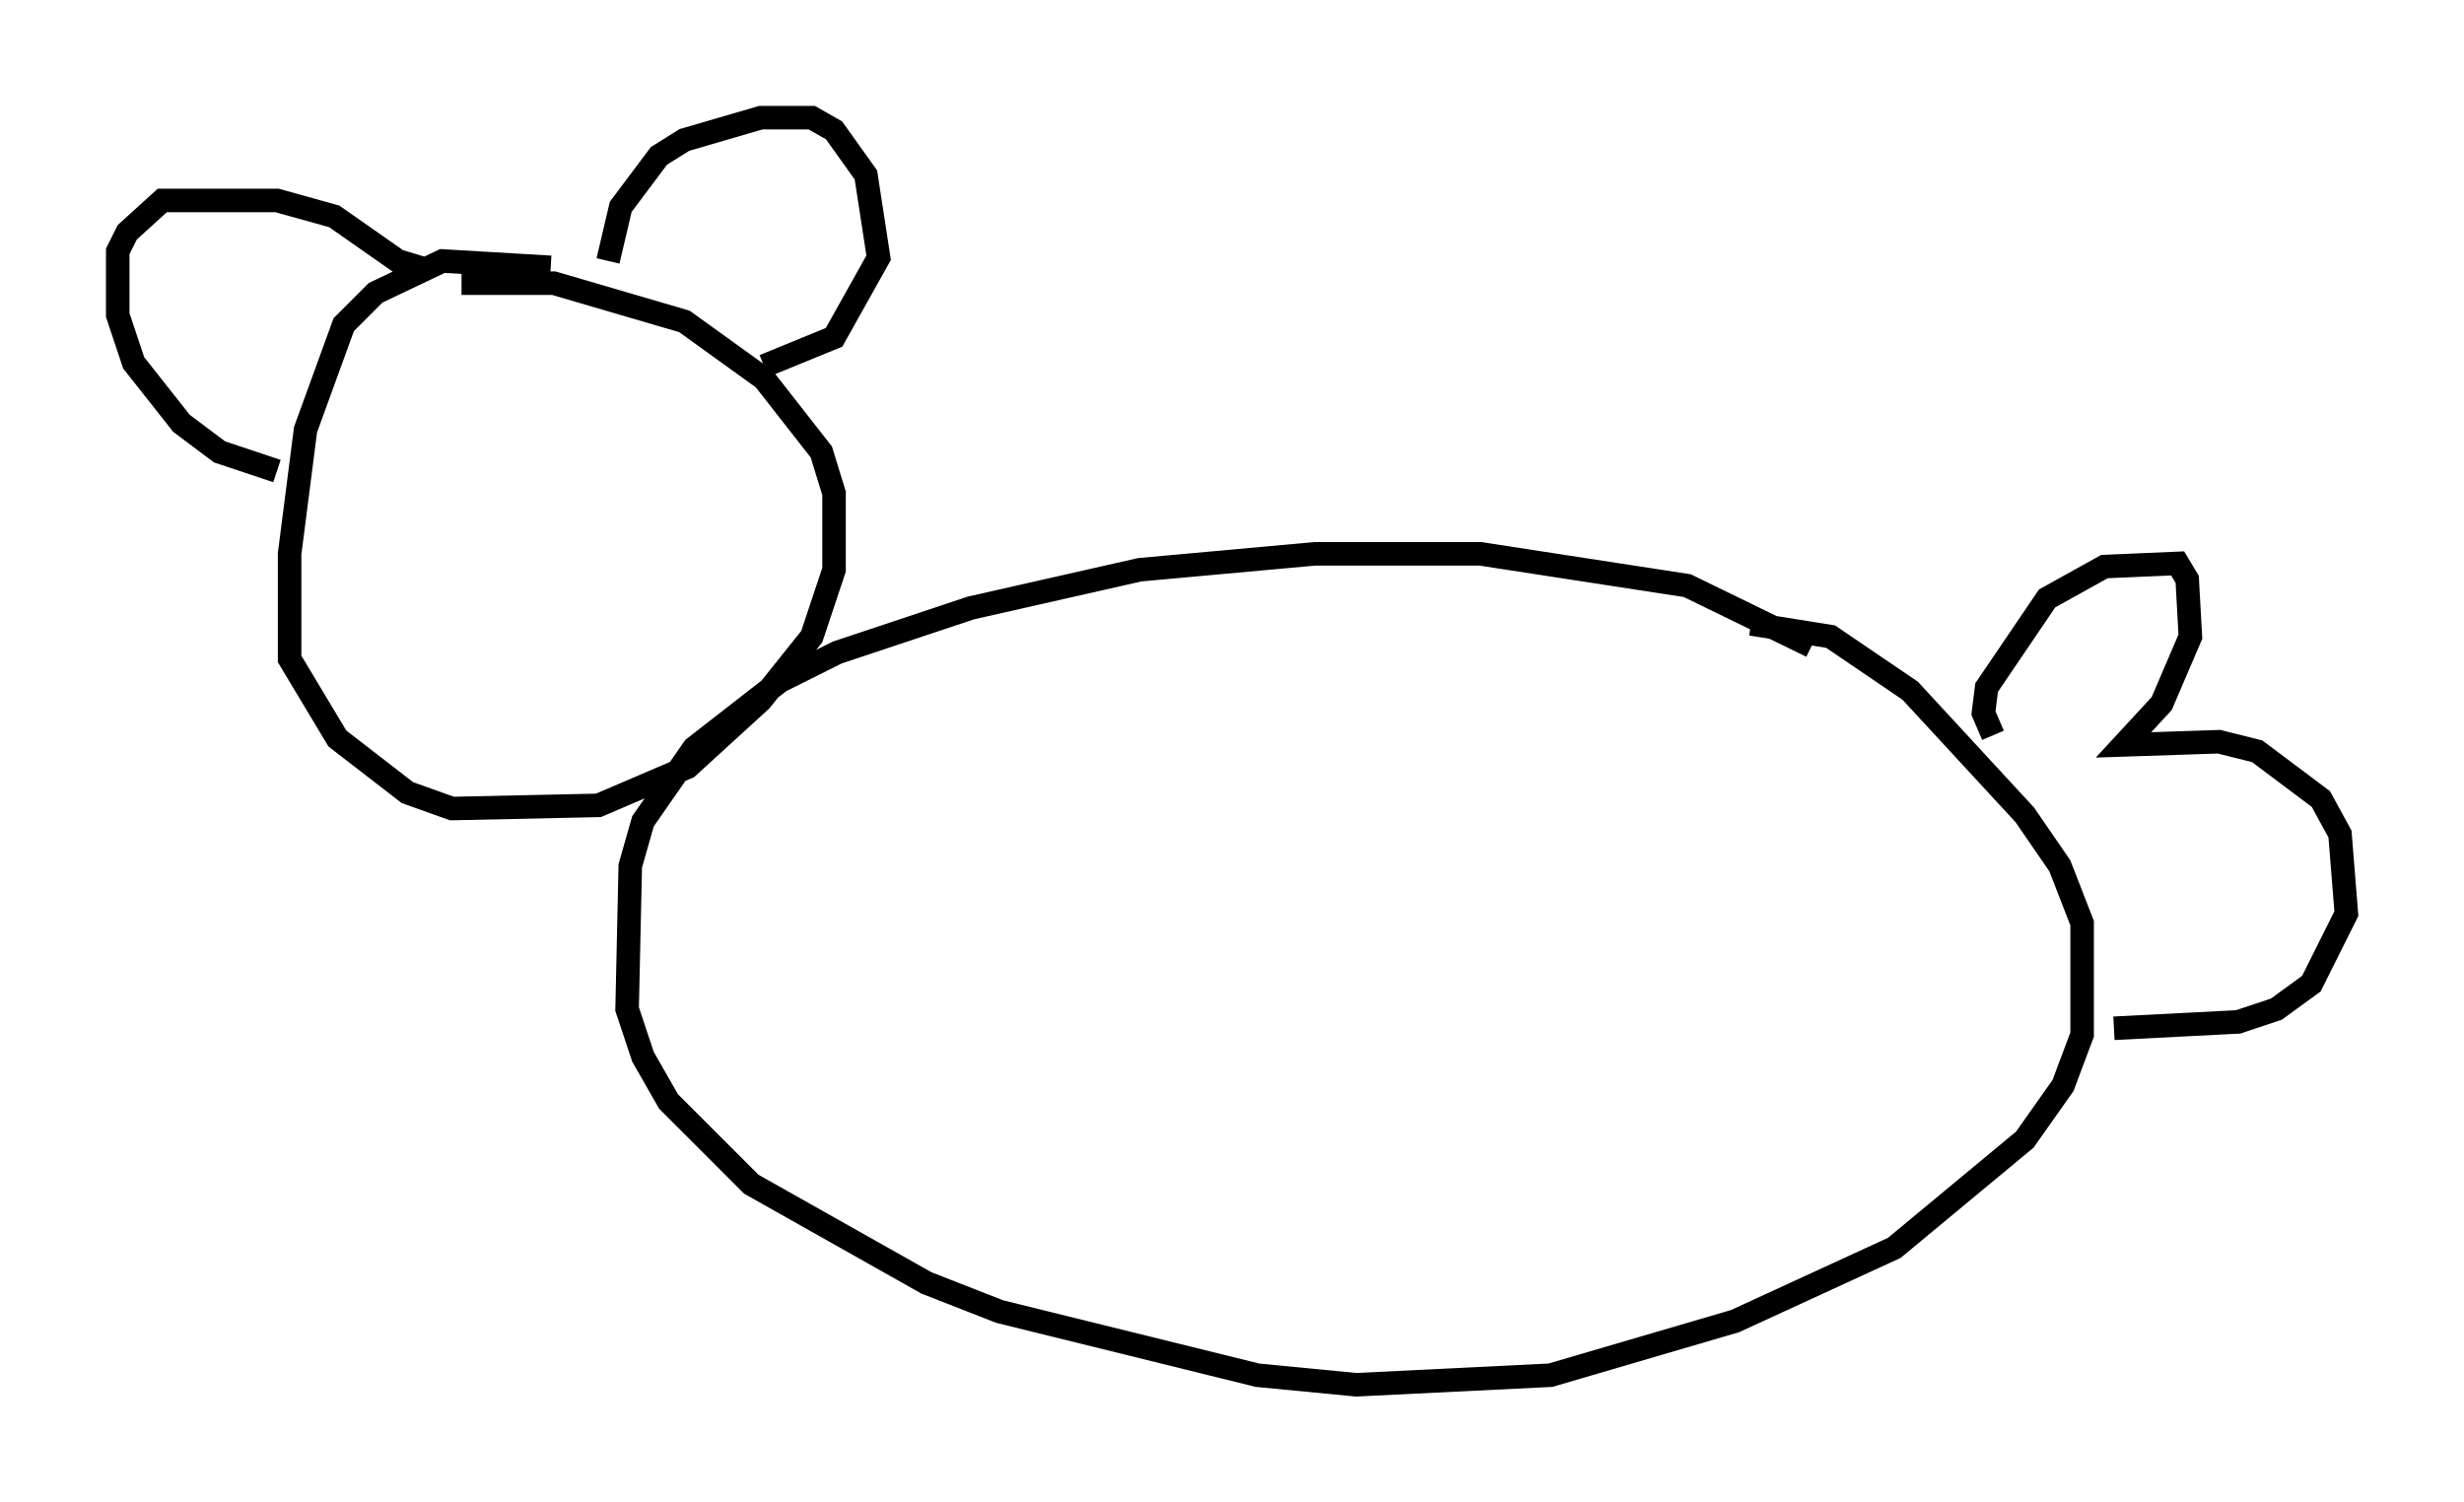 <?xml version="1.0" encoding="utf-8" ?>
<svg baseProfile="full" height="63.856" version="1.1" width="104.722" xmlns="http://www.w3.org/2000/svg" xmlns:ev="http://www.w3.org/2001/xml-events" xmlns:xlink="http://www.w3.org/1999/xlink"><defs /><rect fill="white" height="63.856" width="104.722" x="0" y="0" /><path d="M78.342, 29.357 m-1.353, -1.894 l-5.277, -2.571 -8.796, -1.353 l-7.036, 0.0 -7.442, 0.677 l-7.172, 1.624 -5.683, 1.894 l-2.436, 1.218 -3.654, 2.842 l-2.165, 3.112 -0.541, 1.894 l-0.135, 6.089 0.677, 2.03 l1.083, 1.894 3.518, 3.518 l7.442, 4.195 3.112, 1.218 l10.961, 2.706 4.195, 0.406 l8.254, -0.406 7.848, -2.3 l6.766, -3.112 5.548, -4.601 l1.624, -2.3 0.812, -2.165 l0.0, -4.736 -0.947, -2.436 l-1.488, -2.165 -4.871, -5.277 l-3.383, -2.3 -3.383, -0.541 m10.284, 4.736 l-0.406, -0.947 0.135, -1.083 l2.571, -3.789 2.436, -1.353 l3.112, -0.135 0.406, 0.677 l0.135, 2.436 -1.218, 2.842 l-1.624, 1.759 4.059, -0.135 l1.624, 0.406 2.706, 2.03 l0.812, 1.488 0.271, 3.383 l-1.488, 2.977 -1.488, 1.083 l-1.624, 0.541 -5.277, 0.271 m-66.44, -32.341 l-4.601, -0.271 -2.842, 1.353 l-1.353, 1.353 -1.624, 4.465 l-0.677, 5.277 0.0, 4.465 l2.03, 3.383 2.977, 2.3 l1.894, 0.677 6.225, -0.135 l3.789, -1.624 3.112, -2.842 l2.165, -2.706 0.947, -2.842 l0.0, -3.248 -0.541, -1.759 l-2.436, -3.112 -3.383, -2.436 l-5.548, -1.624 -3.924, 0.0 m6.225, -0.947 l0.541, -2.3 1.624, -2.165 l1.083, -0.677 3.248, -0.947 l2.165, 0.0 0.947, 0.541 l1.353, 1.894 0.541, 3.518 l-1.894, 3.383 -2.977, 1.218 m-14.208, -4.059 l-1.353, -0.406 -2.706, -1.894 l-2.436, -0.677 -4.871, 0.0 l-1.488, 1.353 -0.406, 0.812 l0.0, 2.706 0.677, 2.03 l2.03, 2.571 1.624, 1.218 l2.436, 0.812 " fill="none" stroke="black" stroke-width="1" /></svg>